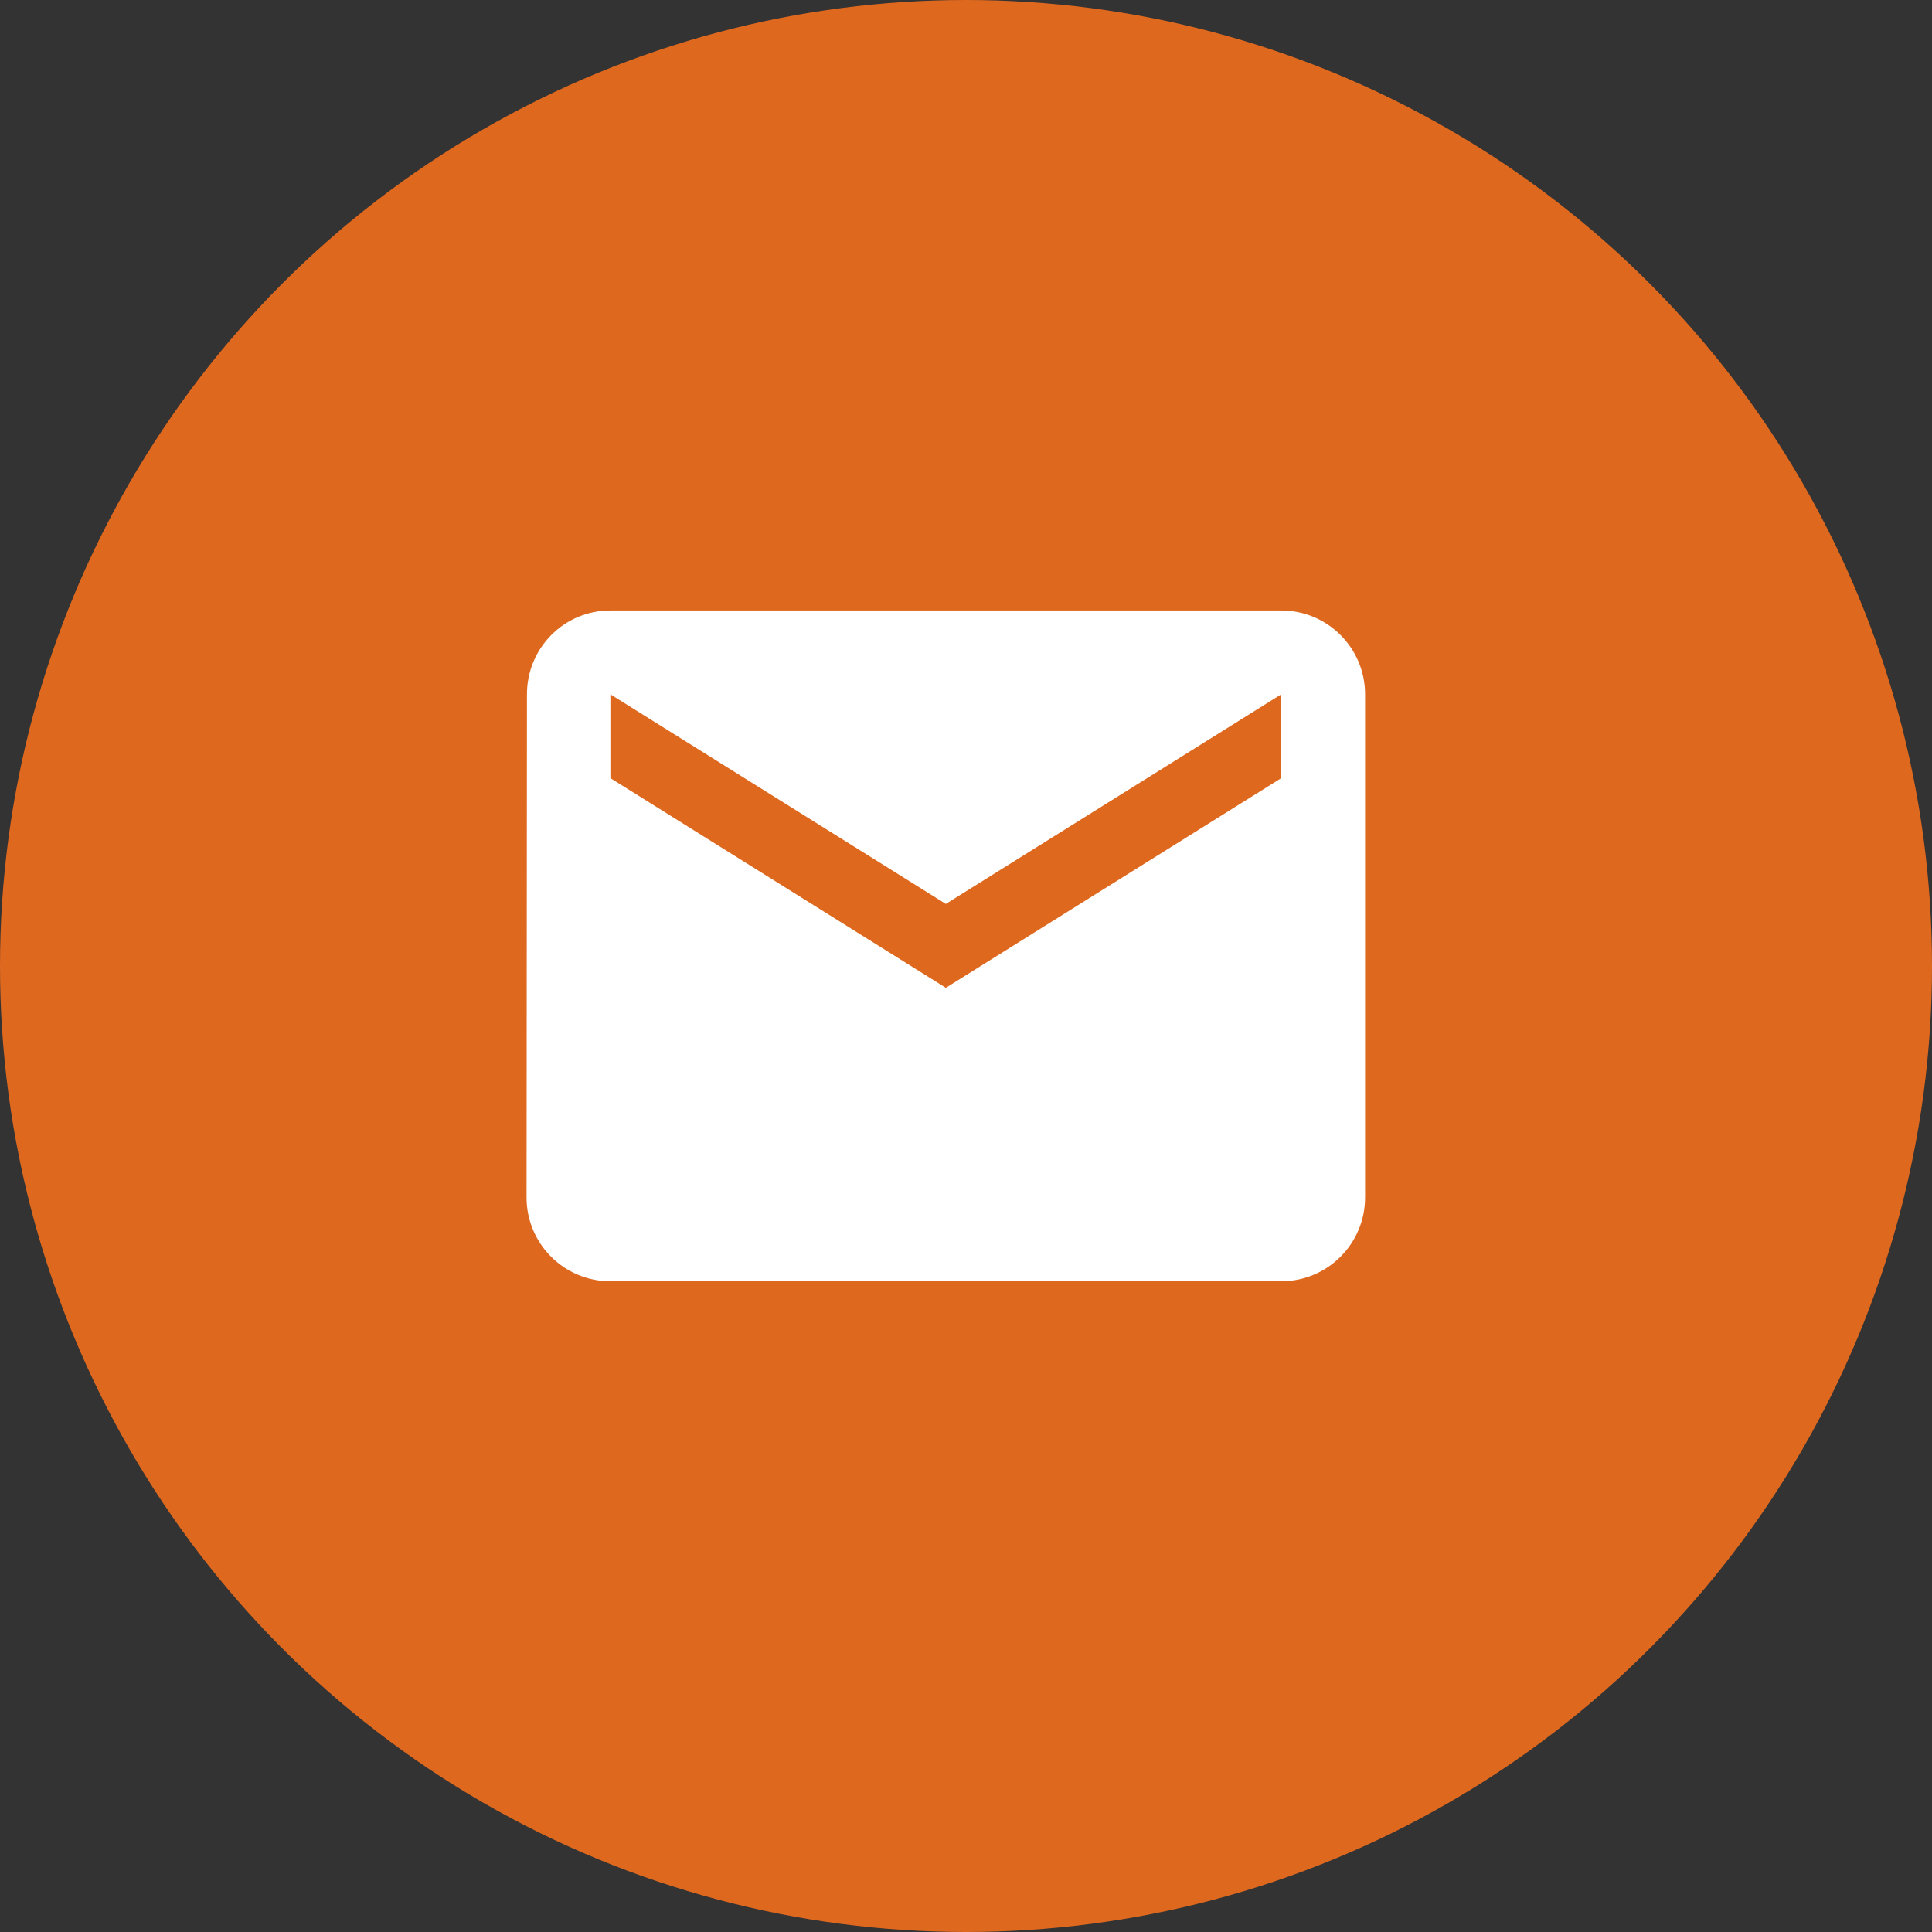 <svg width="48" height="48" viewBox="0 0 48 48" fill="none" xmlns="http://www.w3.org/2000/svg">
<rect x="0" y="0" width="48" height="48" fill="#333333" stroke="none"/>
<circle cx="24" cy="24" r="24" fill="#DF681F"/>
<path d="M31.832 15.167H15.165C14.014 15.167 13.092 16.099 13.092 17.25L13.082 29.75C13.082 30.901 14.014 31.833 15.165 31.833H31.832C32.983 31.833 33.915 30.901 33.915 29.75V17.25C33.915 16.099 32.983 15.167 31.832 15.167ZM31.832 19.333L23.499 24.542L15.165 19.333V17.25L23.499 22.458L31.832 17.25V19.333Z" fill="white"/>
</svg>
